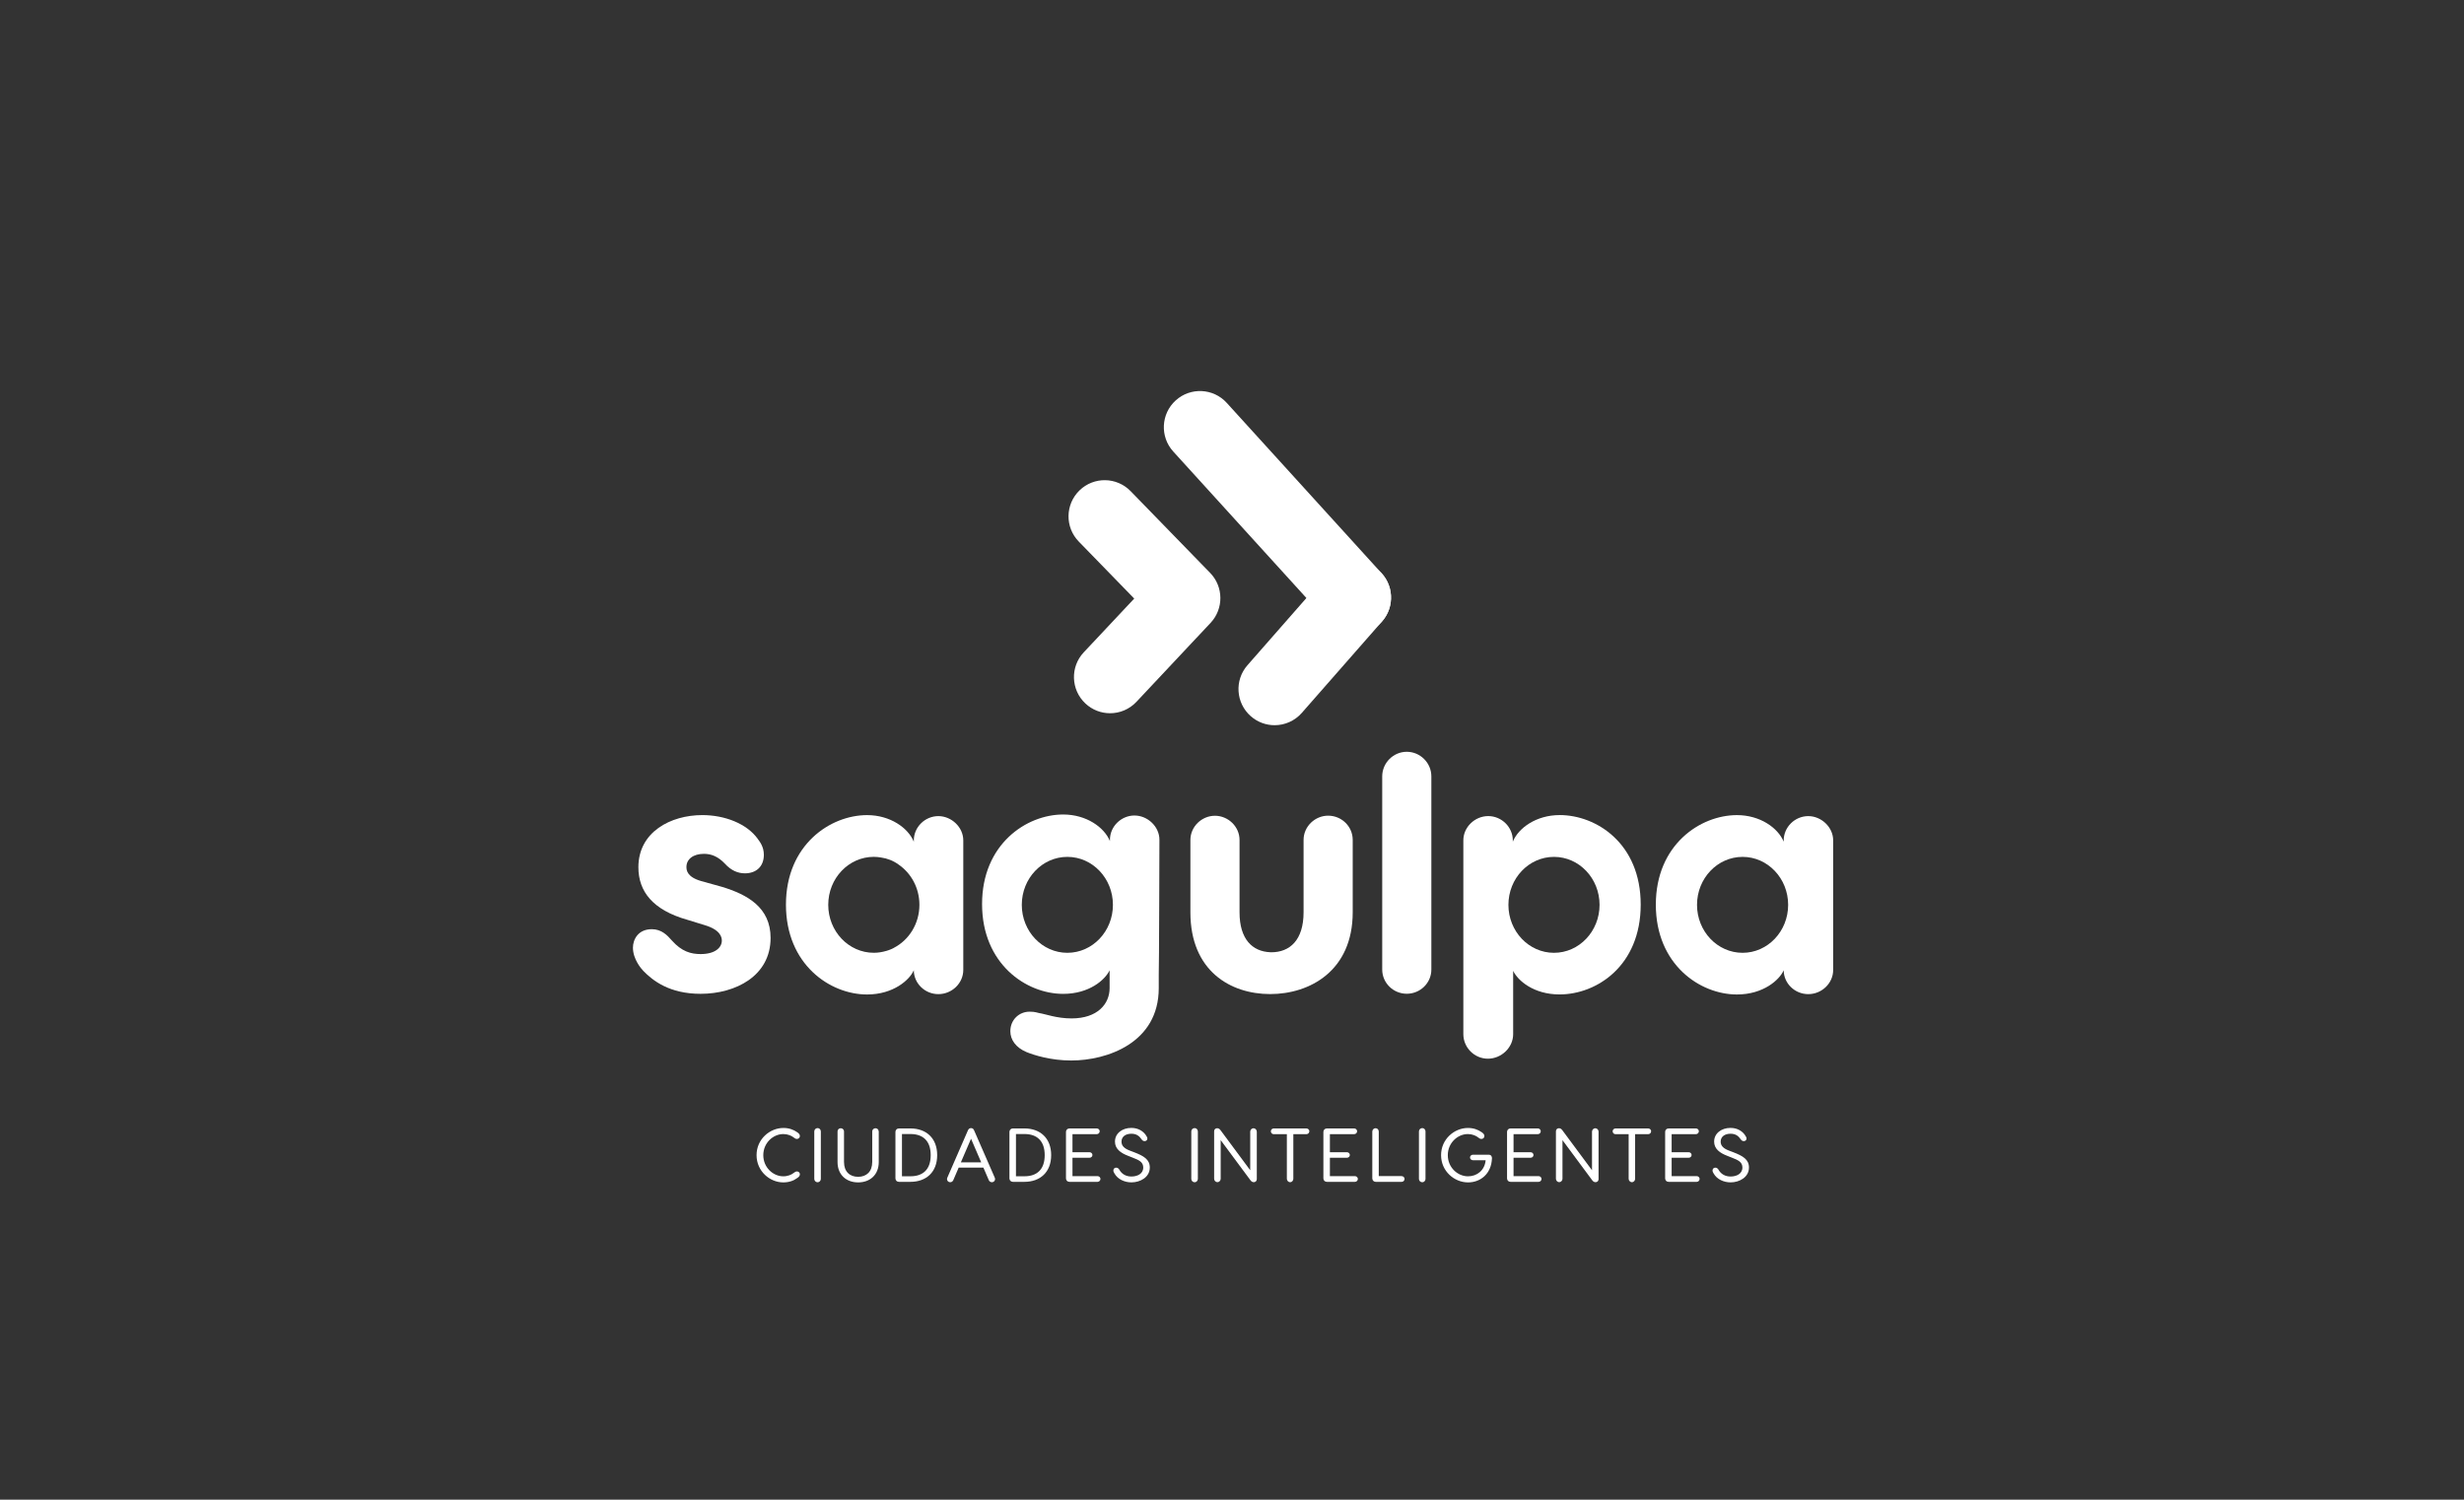 <?xml version="1.0" encoding="UTF-8"?>
<svg id="Capa_1" data-name="Capa 1" xmlns="http://www.w3.org/2000/svg" viewBox="0 0 841.89 512.44">
  <rect x="0" y="0" width="841.89" height="512.44" fill="#333333" stroke="none"/>
  <defs>
    <style>
      .cls-1 {
        fill: #fff;
      }
    </style>
  </defs>
  <g>
    <g>
      <path class="cls-1" d="m379.29,243.71c-3.03,0-6.07-1.11-8.45-3.35-4.97-4.67-5.22-12.49-.55-17.46l17.25-18.37-18.95-19.48c-4.76-4.89-4.65-12.71.24-17.47,4.89-4.76,12.71-4.65,17.47.24l27.18,27.94c4.6,4.73,4.67,12.25.15,17.07l-25.33,26.98c-2.43,2.59-5.72,3.9-9.01,3.9Z"/>
      <g>
        <path class="cls-1" d="m462.94,216.55c-3.36,0-6.71-1.36-9.15-4.05l-52.92-58.22c-4.59-5.05-4.22-12.86.83-17.45,5.05-4.59,12.86-4.22,17.45.83l52.92,58.22c4.59,5.05,4.22,12.86-.83,17.45-2.37,2.15-5.34,3.21-8.31,3.21Z"/>
        <path class="cls-1" d="m435.51,247.8c-2.89,0-5.8-1.01-8.14-3.07-5.13-4.5-5.64-12.3-1.14-17.43l27.42-31.26c4.5-5.13,12.31-5.64,17.43-1.14,5.13,4.5,5.64,12.3,1.14,17.43l-27.42,31.26c-2.44,2.78-5.86,4.21-9.29,4.21Z"/>
      </g>
    </g>
    <g>
      <path class="cls-1" d="m258.92,286.68c.69.92,2.07,2.64,2.07,5.4,0,4.14-2.76,6.33-6.44,6.33-2.41,0-4.71-.92-6.9-3.33-2.3-2.41-4.6-3.33-7.13-3.33-3.68,0-5.98,1.84-5.98,4.48,0,1.15.23,3.45,5.06,4.83l7.02,1.95c8.74,2.65,16.67,7.02,16.67,17.48,0,12.99-11.96,19.09-23.92,19.09-10.58,0-16.32-4.48-19.55-7.82-.69-.69-3.56-4.02-3.56-7.93,0-2.76,1.72-6.33,6.44-6.33,3.33,0,5.29,2.07,6.79,3.79,3.45,3.91,6.67,4.71,9.89,4.71,5.06,0,7.25-2.3,7.25-4.6,0-1.15-.46-3.68-5.86-5.29l-5.98-1.84c-11.73-3.33-16.67-9.66-16.67-17.94,0-12.07,11.04-17.82,21.85-17.82,7.59,0,15.18,2.87,18.97,8.17Z"/>
      <path class="cls-1" d="m453.79,278.71c-4.48,0-8.39,3.68-8.39,8.28v24.72c0,9.54-4.71,13.68-11.04,13.68-.14,0-.26-.02-.39-.02-6.02-.26-10.45-4.39-10.45-13.63v-24.72c0-4.6-3.91-8.28-8.4-8.28s-8.39,3.68-8.39,8.28v24.72c0,20.01,13.68,27.93,27.25,27.93s28.21-7.95,28.21-27.96v-24.72c0-4.6-3.79-8.28-8.39-8.28Z"/>
      <path class="cls-1" d="m480.66,339.56c-4.6,0-8.39-3.68-8.39-8.28v-66c0-4.6,3.79-8.4,8.39-8.4s8.4,3.79,8.4,8.4v66c0,4.6-3.79,8.28-8.4,8.28Z"/>
      <path class="cls-1" d="m320.62,278.86c-4.6,0-8.39,3.79-8.39,8.28v.46c-1.95-4.71-8.05-9.08-15.98-9.08-12.53,0-27.71,10.12-27.71,30.59s15.06,30.7,27.71,30.7c9.08,0,14.6-5.06,15.98-8.28,0,4.48,3.79,8.16,8.39,8.16s8.51-3.68,8.51-8.28v-44.27c0-4.48-4.02-8.28-8.51-8.28Zm-15.22,45.03c-.19.1-.38.2-.57.29-.18.08-.35.16-.53.23-.23.1-.47.19-.71.27-.28.1-.56.19-.85.27,0,0-.02,0-.03,0-1.32.38-2.71.61-4.15.61-8.6,0-15.57-7.34-15.57-16.39s6.97-16.39,15.57-16.39c.87,0,1.72.09,2.55.24,1.99.28,4.09,1.05,5.96,2.43,4.25,2.93,7.07,7.97,7.07,13.72,0,6.47-3.57,12.05-8.74,14.71Z"/>
      <path class="cls-1" d="m617.84,278.86c-4.6,0-8.39,3.79-8.39,8.28v.46c-1.95-4.71-8.05-9.08-15.98-9.08-12.53,0-27.71,10.12-27.71,30.59s15.06,30.7,27.71,30.7c9.08,0,14.6-5.06,15.98-8.28,0,4.48,3.79,8.16,8.39,8.16s8.51-3.68,8.51-8.28v-44.27c0-4.48-4.02-8.28-8.51-8.28Zm-22.44,46.71c-8.6,0-15.57-7.34-15.57-16.39s6.97-16.39,15.57-16.39,15.57,7.34,15.57,16.39-6.97,16.39-15.57,16.39Z"/>
      <path class="cls-1" d="m387.64,278.65c-4.6,0-8.4,3.79-8.4,8.28v.46c-1.95-4.71-8.05-9.08-15.98-9.08-12.53,0-27.71,10.12-27.71,30.59s15.06,30.7,27.71,30.7c8.85,0,14.26-4.71,15.87-8.05v6.09c0,5.4-4.14,10.35-12.99,10.35-5.17,0-8.85-1.5-11.15-1.84-1.61-.46-2.53-.46-3.22-.46-3.56,0-6.56,2.76-6.56,6.67,0,2.99,1.95,5.63,5.52,7.13,2.53,1.04,8.28,2.88,15.29,2.88,12.19,0,29.9-5.98,29.9-24.72v-4.6c.11-.58.23-46.11.23-46.11,0-4.48-4.02-8.28-8.51-8.28Zm-22.95,46.92c-8.6,0-15.57-7.34-15.57-16.39s6.97-16.39,15.57-16.39,15.57,7.34,15.57,16.39-6.97,16.39-15.57,16.39Z"/>
      <path class="cls-1" d="m532.87,278.51c-7.94,0-14.03,4.37-15.98,9.08v-.46c0-4.48-3.79-8.28-8.39-8.28s-8.51,3.79-8.51,8.28v66.23c0,4.6,3.79,8.39,8.39,8.39s8.63-3.79,8.63-8.39v-21.62c1.61,3.34,7.01,8.05,15.87,8.05,12.65,0,27.71-9.77,27.71-30.7s-15.18-30.59-27.71-30.59Zm-1.91,47.06c-8.6,0-15.57-7.34-15.57-16.39s6.97-16.39,15.57-16.39,15.57,7.34,15.57,16.39-6.97,16.39-15.57,16.39Z"/>
    </g>
  </g>
  <g>
    <path class="cls-1" d="m273.3,401.25c0,.5-.31.89-.91,1.28-1.25.94-2.84,1.49-4.77,1.49-4.56,0-9.12-3.81-9.12-9.3s4.54-9.3,9.17-9.3c1.88,0,3.44.55,4.72,1.46.6.42.91.78.91,1.3,0,.6-.47.99-1.02.99-.44,0-.76-.23-1.09-.5-.73-.6-2.06-1.17-3.54-1.17-3.49,0-6.85,3.02-6.85,7.22s3.36,7.22,6.83,7.22c1.54,0,2.84-.57,3.57-1.17.34-.26.68-.5,1.09-.5.55,0,1.02.39,1.02.99Z"/>
    <path class="cls-1" d="m280.46,386.61v16.21c0,.63-.5,1.15-1.09,1.15-.65,0-1.15-.52-1.15-1.15v-16.21c0-.63.5-1.15,1.15-1.15.6,0,1.09.52,1.09,1.15Z"/>
    <path class="cls-1" d="m300.25,386.58v10.48c0,4.38-3,6.96-7.04,6.96s-7.04-2.58-7.04-6.96v-10.48c0-.57.47-1.07,1.09-1.07s1.12.5,1.12,1.07v10.45c0,3.36,2.01,5.08,4.82,5.08s4.82-1.72,4.82-5.08v-10.45c0-.57.5-1.07,1.12-1.07s1.09.5,1.09,1.07Z"/>
    <path class="cls-1" d="m320.21,394.71c0,5.81-3.75,9.12-9.15,9.12h-3.91c-.7,0-1.2-.5-1.2-1.2v-15.85c0-.7.5-1.2,1.2-1.2h3.91c5.39,0,9.15,3.31,9.15,9.12Zm-2.21,0c0-4.79-2.55-7.22-6.93-7.22h-2.89v14.44h2.89c4.38,0,6.93-2.42,6.93-7.22Z"/>
    <path class="cls-1" d="m339.99,402.92c0,.55-.47,1.04-1.07,1.04-.52,0-.89-.31-1.07-.7l-1.85-4.3h-8.44l-1.85,4.3c-.18.39-.55.7-1.07.7-.6,0-1.07-.5-1.07-1.04,0-.21.05-.42.13-.57l6.99-16.05c.23-.55.55-.83,1.09-.83s.86.29,1.07.83l7.01,16.05c.08.16.13.36.13.57Zm-4.74-5.76l-3.47-8.05-3.47,8.05h6.93Z"/>
    <path class="cls-1" d="m359.16,394.71c0,5.81-3.75,9.12-9.15,9.12h-3.91c-.7,0-1.2-.5-1.2-1.2v-15.85c0-.7.5-1.2,1.2-1.2h3.91c5.39,0,9.15,3.31,9.15,9.12Zm-2.21,0c0-4.79-2.55-7.22-6.93-7.22h-2.89v14.44h2.89c4.38,0,6.93-2.42,6.93-7.22Z"/>
    <path class="cls-1" d="m375.01,401.88c.52,0,.99.42.99.96s-.47.99-.99.99h-9.59c-.7,0-1.2-.5-1.2-1.2v-15.85c0-.7.5-1.2,1.2-1.2h9.33c.52,0,.99.44.99.96,0,.57-.47.99-.99.99h-8.31v6.18h5.86c.52,0,.96.44.96.94,0,.52-.44.94-.96.94h-5.86v6.28h8.57Z"/>
    <path class="cls-1" d="m391.56,387.96c.31.44.47.73.47,1.07,0,.5-.37.89-.94.89-.44,0-.76-.23-.99-.55-.76-1.12-1.72-1.98-3.52-1.98-2.06,0-3.39,1.04-3.39,2.71,0,1.41.96,2.32,2.76,3.02l1.49.57c3.36,1.28,5.42,2.5,5.42,5.24,0,3.34-3.28,5.08-6.28,5.08-2.34,0-4.72-1.07-5.81-3.08-.13-.24-.36-.57-.36-.96,0-.52.34-.99.94-.99.52,0,.86.31,1.09.68.86,1.56,2.35,2.35,4.14,2.35,1.93,0,4.04-.86,4.04-3.08,0-1.9-1.51-2.55-3.54-3.34l-1.64-.65c-2.58-.99-4.48-2.4-4.48-4.85,0-2.84,2.5-4.69,5.58-4.69,2.48,0,4.14,1.2,5.03,2.55Z"/>
    <path class="cls-1" d="m409.28,386.61v16.21c0,.63-.5,1.15-1.09,1.15-.65,0-1.15-.52-1.15-1.15v-16.21c0-.63.5-1.15,1.15-1.15.6,0,1.09.52,1.09,1.15Z"/>
    <path class="cls-1" d="m429.42,386.66v16.24c0,.68-.5,1.04-1.02,1.04-.47,0-.81-.21-1.15-.65l-10.17-13.71v13.21c0,.6-.52,1.15-1.12,1.15s-1.12-.55-1.12-1.15v-16.24c0-.68.5-1.04,1.02-1.04.47,0,.81.21,1.15.65l10.16,13.71v-13.21c0-.6.52-1.15,1.12-1.15s1.12.55,1.12,1.15Z"/>
    <path class="cls-1" d="m447.37,386.55c0,.57-.47.99-.99.99h-4.48v15.25c0,.62-.5,1.17-1.09,1.17s-1.12-.55-1.12-1.17v-15.25h-4.51c-.52,0-.96-.42-.96-.99,0-.52.44-.96.96-.96h11.21c.52,0,.99.44.99.96Z"/>
    <path class="cls-1" d="m462.96,401.88c.52,0,.99.42.99.96s-.47.99-.99.99h-9.59c-.7,0-1.2-.5-1.2-1.2v-15.85c0-.7.5-1.2,1.2-1.2h9.33c.52,0,.99.44.99.96,0,.57-.47.99-.99.99h-8.31v6.18h5.86c.52,0,.96.44.96.94,0,.52-.44.94-.96.94h-5.86v6.28h8.57Z"/>
    <path class="cls-1" d="m478.91,401.88c.55,0,.99.42.99.96s-.44.99-.99.99h-8.83c-.7,0-1.2-.5-1.2-1.2v-15.98c0-.63.5-1.15,1.12-1.15s1.09.52,1.09,1.15v15.22h7.82Z"/>
    <path class="cls-1" d="m487.06,386.61v16.21c0,.63-.5,1.15-1.09,1.15-.65,0-1.15-.52-1.15-1.15v-16.21c0-.63.5-1.15,1.15-1.15.6,0,1.09.52,1.09,1.15Z"/>
    <path class="cls-1" d="m509.76,395.86c-.21,5.19-3.86,8.16-8.18,8.16-4.64,0-9.2-3.81-9.2-9.3s4.54-9.3,9.17-9.3c1.88,0,3.44.55,4.72,1.46.6.42.91.78.91,1.3,0,.6-.47.99-1.02.99-.44,0-.76-.23-1.09-.5-.73-.6-2.06-1.17-3.54-1.17-3.49,0-6.85,3.02-6.85,7.22s3.36,7.22,6.91,7.22c3.08,0,5.71-2.06,6.02-5.5h-4.35c-.55,0-.99-.42-.99-.94s.44-.94.99-.94h5.37c.81,0,1.17.55,1.15,1.3Z"/>
    <path class="cls-1" d="m525.71,401.88c.52,0,.99.42.99.96s-.47.99-.99.99h-9.59c-.7,0-1.2-.5-1.2-1.2v-15.85c0-.7.5-1.2,1.2-1.2h9.33c.52,0,.99.44.99.96,0,.57-.47.99-.99.99h-8.31v6.18h5.86c.52,0,.96.44.96.94,0,.52-.44.94-.96.94h-5.86v6.28h8.57Z"/>
    <path class="cls-1" d="m546.19,386.66v16.24c0,.68-.5,1.04-1.02,1.04-.47,0-.81-.21-1.15-.65l-10.16-13.71v13.21c0,.6-.52,1.15-1.12,1.15s-1.12-.55-1.12-1.15v-16.24c0-.68.5-1.04,1.02-1.04.47,0,.81.21,1.15.65l10.16,13.71v-13.21c0-.6.52-1.15,1.12-1.15s1.12.55,1.12,1.15Z"/>
    <path class="cls-1" d="m564.15,386.55c0,.57-.47.99-.99.99h-4.48v15.25c0,.62-.5,1.17-1.09,1.17s-1.12-.55-1.12-1.17v-15.25h-4.51c-.52,0-.96-.42-.96-.99,0-.52.44-.96.96-.96h11.21c.52,0,.99.44.99.96Z"/>
    <path class="cls-1" d="m579.73,401.88c.52,0,.99.42.99.96s-.47.99-.99.99h-9.59c-.7,0-1.2-.5-1.2-1.2v-15.85c0-.7.5-1.2,1.2-1.2h9.33c.52,0,.99.44.99.96,0,.57-.47.99-.99.99h-8.31v6.18h5.86c.52,0,.96.44.96.94,0,.52-.44.94-.96.94h-5.86v6.28h8.57Z"/>
    <path class="cls-1" d="m596.28,387.96c.31.44.47.73.47,1.07,0,.5-.37.89-.94.89-.44,0-.76-.23-.99-.55-.76-1.12-1.72-1.98-3.52-1.98-2.06,0-3.39,1.04-3.39,2.71,0,1.41.96,2.32,2.76,3.02l1.49.57c3.36,1.28,5.42,2.5,5.42,5.24,0,3.34-3.28,5.08-6.28,5.08-2.34,0-4.72-1.07-5.81-3.08-.13-.24-.36-.57-.36-.96,0-.52.34-.99.94-.99.52,0,.86.31,1.09.68.86,1.56,2.35,2.35,4.14,2.35,1.93,0,4.04-.86,4.04-3.08,0-1.9-1.51-2.55-3.54-3.34l-1.64-.65c-2.58-.99-4.48-2.4-4.48-4.85,0-2.84,2.5-4.69,5.58-4.69,2.48,0,4.14,1.2,5.03,2.55Z"/>
  </g>
</svg>